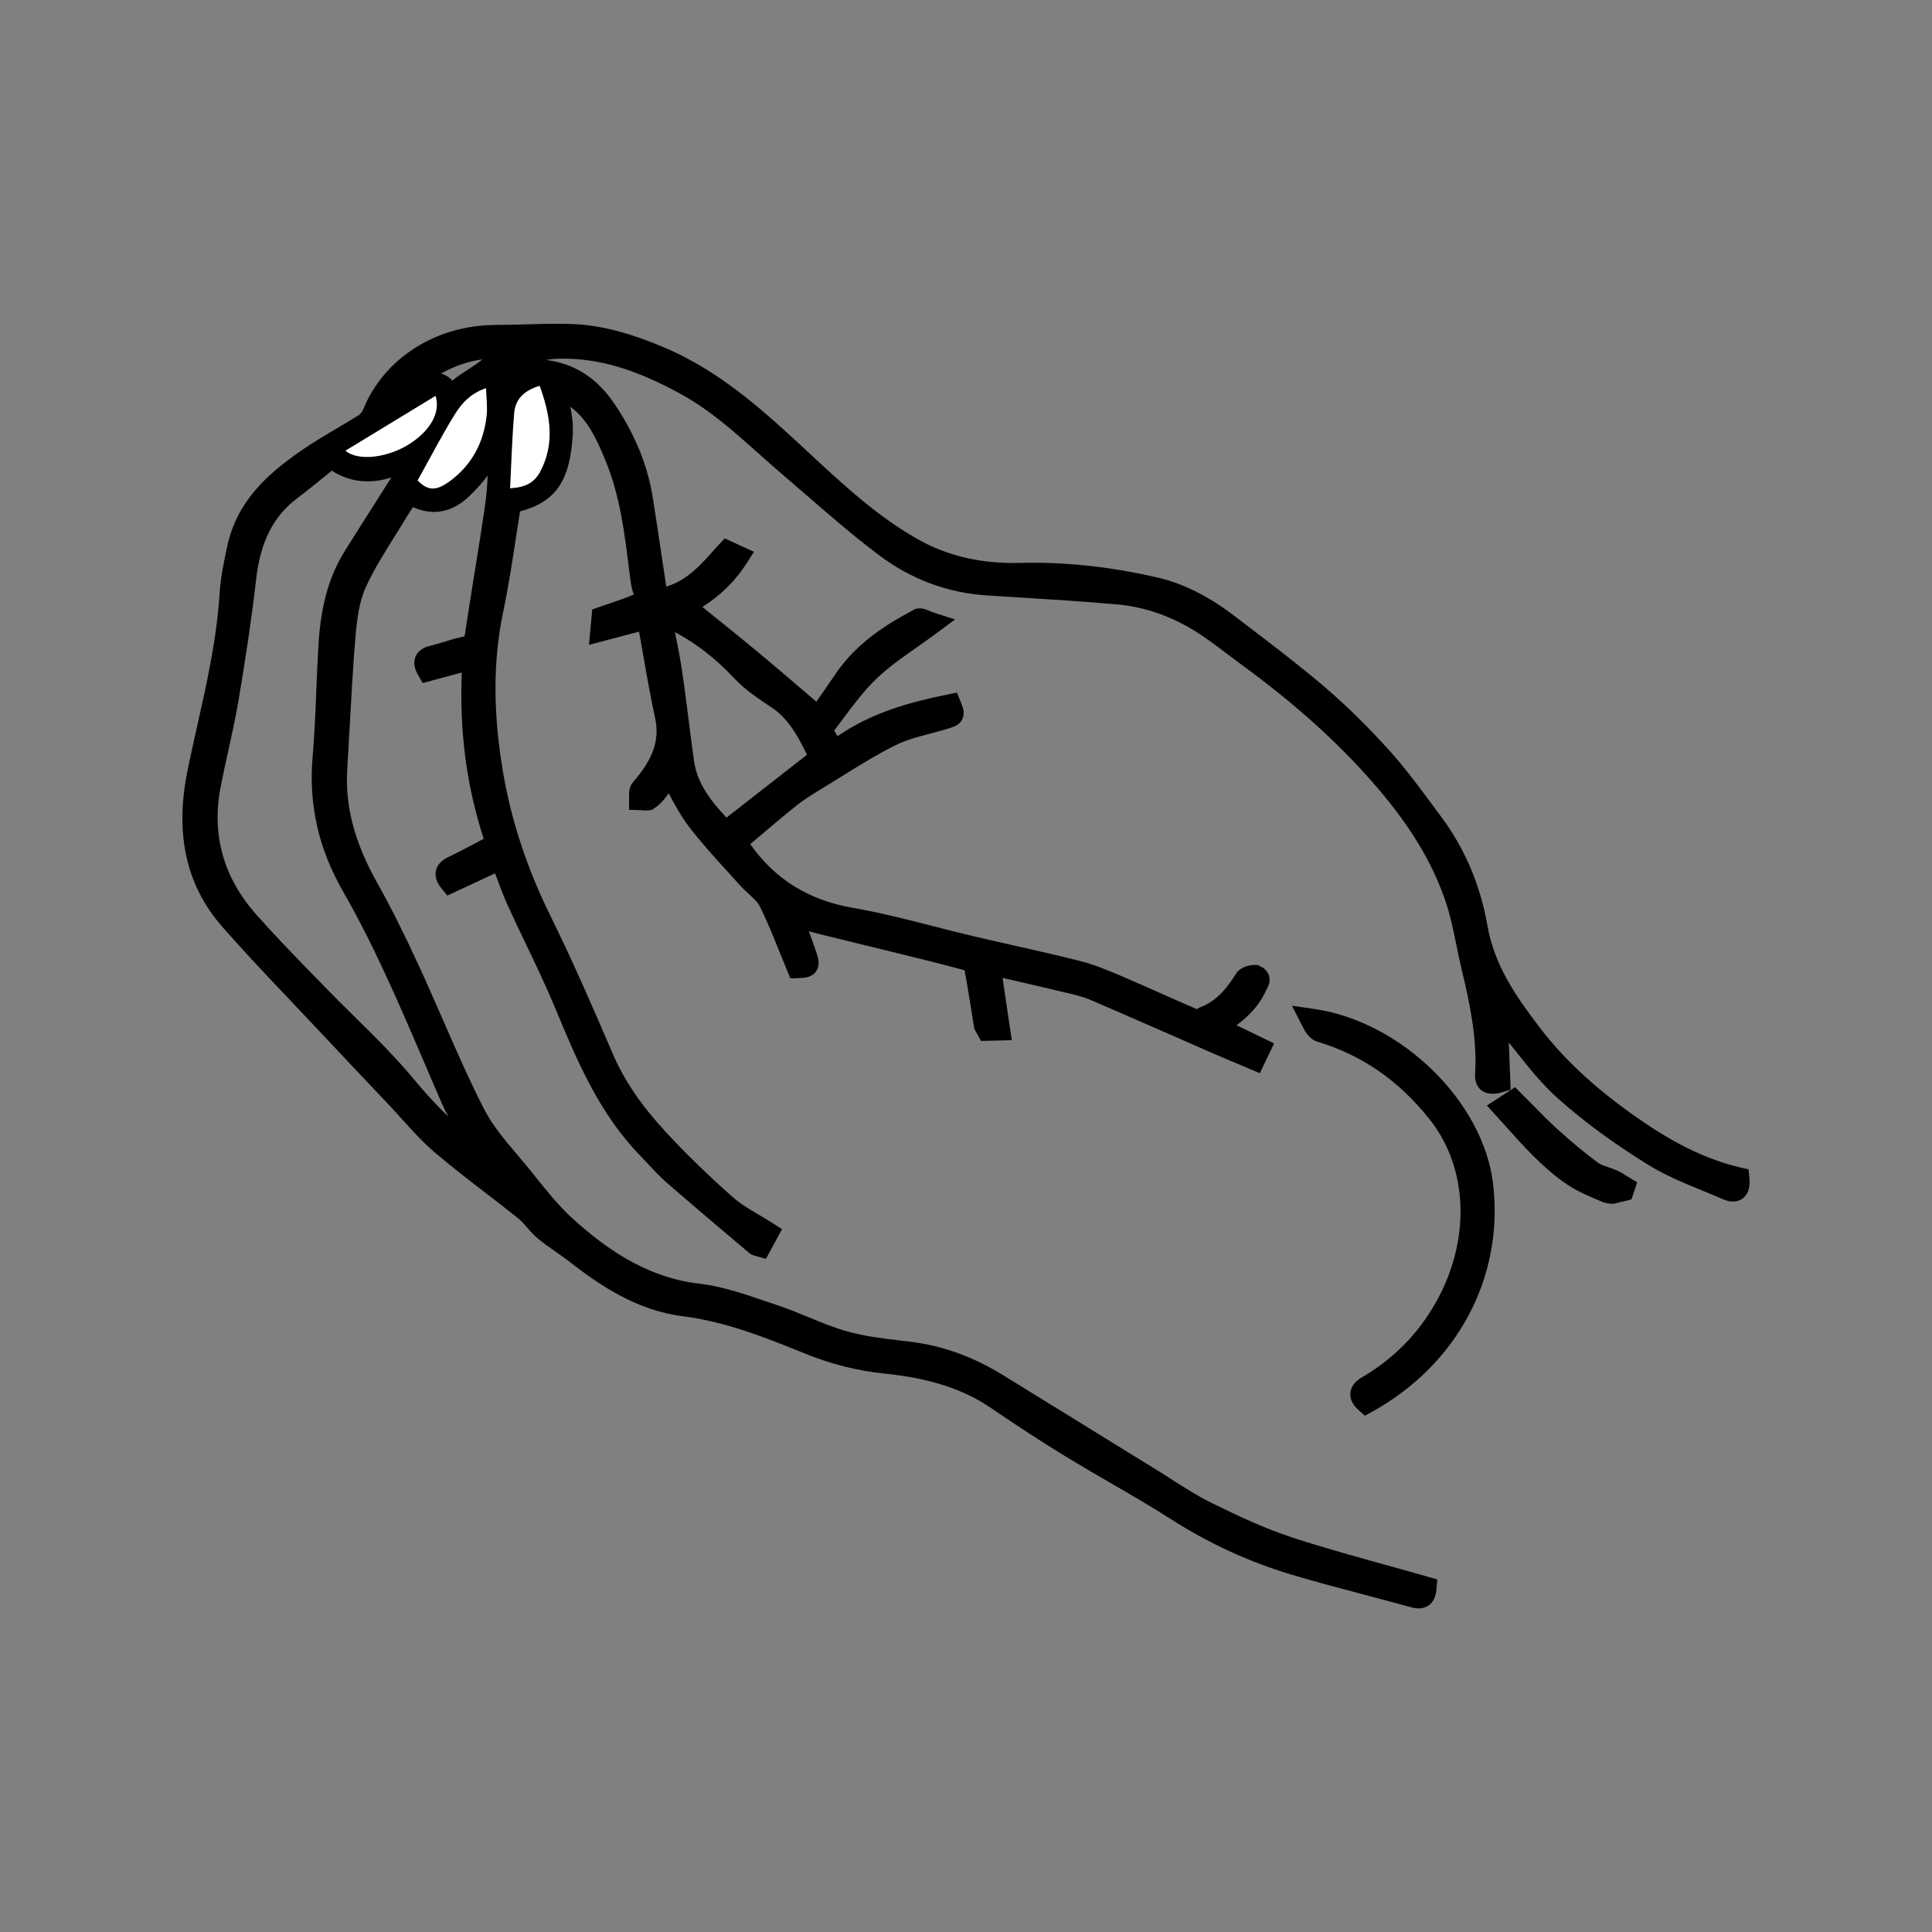 <?xml version="1.0" encoding="utf-8"?>
<!-- Generator: Adobe Illustrator 18.0.0, SVG Export Plug-In . SVG Version: 6.00 Build 0)  -->
<!DOCTYPE svg PUBLIC "-//W3C//DTD SVG 1.1//EN" "http://www.w3.org/Graphics/SVG/1.1/DTD/svg11.dtd">
<svg version="1.1" id="Layer_1" xmlns="http://www.w3.org/2000/svg" xmlns:xlink="http://www.w3.org/1999/xlink" x="0px" y="0px"
	 width="50px" height="50px" viewBox="0 0 50 50" enable-background="new 0 0 50 50" xml:space="preserve">
<rect x="0" y="0" width="50" height="50" fill="#808080" stroke="none"/>
<g>
	<g>
		<path d="M45.273,30.477l-0.021-0.214l-0.209-0.048
			c-1.133-0.263-2.086-0.87-2.79-1.37c-1.017-0.723-1.809-1.466-2.421-2.273
			c-0.604-0.795-1.16-1.594-1.337-2.616c-0.183-1.055-0.591-2.01-1.212-2.839
			l-0.247-0.332c-0.329-0.444-0.668-0.904-1.047-1.326
			c-0.559-0.623-1.124-1.18-1.678-1.656c-0.622-0.533-1.281-1.036-1.919-1.523
			l-0.43-0.328c-0.685-0.525-1.345-0.855-2.017-1.009
			c-1.25-0.285-2.406-0.404-3.556-0.375l-0.174,0.002c-0.909,0-1.733-0.204-2.448-0.607
			c-0.979-0.551-1.801-1.286-2.699-2.12l-0.1-0.093
			c-1.132-1.053-2.304-2.143-3.81-2.771c-0.63-0.263-1.47-0.567-2.372-0.594
			c-0.4-0.013-0.799-0.002-1.2,0.01c-0.254,0.007-0.508,0.014-0.763,0.015
			c-1.543,0.005-2.887,0.863-3.424,2.187c-0.023,0.058-0.072,0.12-0.114,0.146
			c-0.197,0.126-0.398,0.245-0.6,0.363c-0.315,0.187-0.631,0.373-0.929,0.583
			c-0.826,0.58-1.623,1.271-1.877,2.456c-0.084,0.394-0.171,0.8-0.196,1.214
			c-0.071,1.164-0.331,2.324-0.583,3.446c-0.082,0.366-0.164,0.732-0.24,1.1
			c-0.345,1.669-0.05,3.007,0.903,4.092c0.563,0.641,1.152,1.262,1.74,1.882
			l0.675,0.714c0.624,0.666,1.251,1.329,1.878,1.991
			c0.115,0.121,0.226,0.245,0.338,0.369c0.268,0.297,0.545,0.604,0.859,0.873
			c0.426,0.363,0.871,0.705,1.315,1.047c0.283,0.218,0.565,0.435,0.842,0.657
			c0.083,0.067,0.154,0.15,0.226,0.232c0.09,0.104,0.182,0.206,0.286,0.292
			c0.149,0.124,0.308,0.235,0.468,0.347c0.117,0.082,0.234,0.163,0.346,0.251
			c0.788,0.615,1.752,1.264,2.93,1.411c1.134,0.142,2.208,0.578,3.156,0.963
			c0.685,0.278,1.36,0.448,2.062,0.521c1.167,0.117,2.047,0.402,2.771,0.897
			c0.681,0.465,1.314,0.877,1.938,1.258c0.378,0.23,0.761,0.453,1.145,0.675
			c0.525,0.304,1.05,0.607,1.56,0.935c0.978,0.627,2.027,1.11,3.12,1.437
			c0.637,0.19,1.28,0.36,1.923,0.53c0.394,0.104,0.788,0.209,1.179,0.317
			c0.071,0.02,0.134,0.029,0.194,0.029c0.127,0,0.427-0.049,0.463-0.505
			l0.02-0.245l-0.236-0.067c-0.351-0.101-0.702-0.198-1.052-0.295
			c-0.819-0.227-1.666-0.461-2.481-0.729c-0.674-0.222-1.322-0.519-2.087-0.896
			c-0.35-0.174-0.678-0.384-1.026-0.606c-0.142-0.092-0.285-0.183-0.428-0.271
			l-0.206-0.126c-1.231-0.759-2.463-1.518-3.693-2.279
			c-0.793-0.491-1.585-0.779-2.42-0.881l-0.217-0.026
			c-0.48-0.057-0.976-0.115-1.431-0.244c-0.33-0.093-0.647-0.224-0.984-0.362
			c-0.269-0.111-0.538-0.222-0.813-0.313l-0.335-0.113
			c-0.546-0.187-1.111-0.38-1.696-0.447c-1.423-0.165-2.493-0.983-3.266-1.678
			c-0.345-0.311-0.652-0.694-0.949-1.064l-0.155-0.193
			c-0.106-0.131-0.216-0.261-0.326-0.391c-0.336-0.396-0.653-0.771-0.868-1.192
			c-0.391-0.765-0.743-1.57-1.083-2.35c-0.205-0.468-0.409-0.935-0.622-1.397
			c-0.393-0.85-0.717-1.494-1.051-2.089c-0.594-1.055-0.843-1.992-0.785-2.951
			l0.063-1.104c0.043-0.778,0.085-1.557,0.15-2.333
			c0.038-0.444,0.096-0.907,0.267-1.282c0.203-0.445,0.463-0.86,0.738-1.3
			c0.108-0.173,0.217-0.347,0.322-0.521c0.051-0.085,0.105-0.168,0.16-0.25
			c0.525,0.232,1.02,0.136,1.458-0.285c0.182-0.173,0.341-0.351,0.477-0.532
			c-0.013,0.255-0.031,0.503-0.066,0.75c-0.087,0.608-0.185,1.216-0.283,1.823
			c-0.082,0.506-0.163,1.011-0.238,1.517c-0.009,0.062-0.018,0.081-0.047,0.081
			c-0.001,0-0.002,0-0.003-0.001c-0.165,0.032-0.325,0.081-0.486,0.131
			c-0.118,0.036-0.235,0.072-0.355,0.101c-0.073,0.017-0.296,0.067-0.387,0.277
			c-0.093,0.213,0.028,0.422,0.068,0.49l0.115,0.199l1.012-0.271
			c-0.064,1.519,0.122,2.933,0.566,4.303l-0.129,0.068
			c-0.266,0.142-0.524,0.279-0.788,0.405c-0.066,0.032-0.269,0.13-0.318,0.349
			c-0.05,0.222,0.098,0.405,0.146,0.465l0.148,0.183l1.235-0.576l0.02,0.053
			c0.098,0.264,0.191,0.518,0.303,0.765c0.156,0.344,0.319,0.684,0.482,1.024
			c0.254,0.532,0.509,1.063,0.755,1.654c0.555,1.335,1.129,2.715,2.2,3.813
			l0.205,0.218c0.154,0.165,0.308,0.331,0.478,0.479
			c0.562,0.489,1.13,0.971,1.7,1.452l0.434,0.366
			c0.071,0.06,0.146,0.074,0.2,0.086l0.233,0.068l0.417-0.769l-0.234-0.15
			c-0.118-0.076-0.239-0.147-0.359-0.219c-0.251-0.148-0.488-0.289-0.685-0.463
			c-0.646-0.573-1.211-1.122-1.727-1.68c-0.644-0.698-1.08-1.34-1.372-2.021
			c-0.582-1.359-1.083-2.494-1.636-3.617c-0.594-1.207-1.001-2.45-1.21-3.693
			c-0.258-1.532-0.256-2.88,0.004-4.12c0.137-0.649,0.238-1.312,0.336-1.954
			c0.034-0.22,0.067-0.44,0.103-0.659c0.935-0.251,1.298-0.799,1.365-2.006
			c0.013-0.236-0.018-0.466-0.062-0.702c0.026,0.02,0.052,0.039,0.076,0.06
			c0.4,0.33,0.617,0.807,0.839,1.35c0.372,0.909,0.489,1.862,0.612,2.87
			c0.026,0.214,0.052,0.429,0.116,0.579c-0.199,0.086-0.405,0.156-0.623,0.229
			l-0.454,0.158l-0.086,0.916l1.297-0.342l0.101,0.569
			c0.096,0.554,0.193,1.106,0.312,1.654c0.126,0.578-0.04,1.063-0.57,1.673
			c-0.104,0.118-0.102,0.262-0.101,0.389l-0,0.326l0.323,0.009
			c0.039,0.006,0.078,0.01,0.113,0.01l0.151-0.015l0.075-0.05
			c0.108-0.071,0.211-0.174,0.306-0.304c0.019-0.025,0.038-0.053,0.056-0.079
			c0.155,0.29,0.316,0.588,0.52,0.858c0.306,0.403,0.65,0.78,0.983,1.146
			l0.339,0.374c0.071,0.08,0.152,0.155,0.233,0.23
			c0.118,0.108,0.23,0.211,0.282,0.315c0.188,0.377,0.344,0.765,0.509,1.176
			l0.284,0.693l0.208-0.007c0.153-0.006,0.344-0.012,0.458-0.176
			c0.114-0.165,0.055-0.346,0.011-0.478c-0.062-0.188-0.129-0.373-0.198-0.559
			c0.102,0.028,0.204,0.056,0.307,0.081l1.576,0.386
			c0.698,0.17,1.396,0.34,2.146,0.541c0.067,0.357,0.124,0.716,0.181,1.075
			l0.071,0.441l0.173,0.314l0.797-0.019l-0.239-1.612l0.009,0.002
			c0.555,0.127,1.104,0.253,1.653,0.385c0.222,0.053,0.437,0.106,0.63,0.189
			c0.677,0.291,1.351,0.587,2.026,0.882l1.078,0.473
			c0.232,0.101,0.465,0.198,0.703,0.299l0.561,0.236l0.367-0.771l-0.973-0.47
			c0.294-0.214,0.583-0.494,0.772-0.912c0.209-0.344-0.022-0.535-0.101-0.587
			l-0.127-0.061h-0.089c-0.131,0-0.363,0.061-0.467,0.227
			c-0.223,0.354-0.489,0.705-0.925,0.867l-0.091,0.049
			c-0.318-0.136-0.634-0.277-0.951-0.418c-0.313-0.14-0.626-0.278-0.977-0.429
			c-0.35-0.148-0.71-0.302-1.091-0.398c-0.582-0.147-1.167-0.279-1.751-0.411
			c-0.344-0.078-0.688-0.155-1.03-0.236c-0.335-0.079-0.67-0.165-1.004-0.251
			c-0.677-0.173-1.376-0.353-2.081-0.475c-1.154-0.198-2.03-0.74-2.671-1.653
			l0.215-0.181c0.323-0.273,0.652-0.551,0.988-0.82
			c0.196-0.158,0.419-0.293,0.635-0.424l0.5-0.309
			c0.459-0.286,0.934-0.582,1.418-0.823c0.277-0.138,0.589-0.221,0.919-0.308
			c0.15-0.039,0.3-0.079,0.451-0.125c0.148-0.046,0.289-0.089,0.363-0.243
			c0.075-0.156,0.019-0.295-0.045-0.456l-0.093-0.232l-0.245,0.05
			c-0.954,0.193-1.951,0.461-2.849,1.08l-0.083-0.15
			c0.08-0.104,0.159-0.21,0.239-0.316c0.262-0.351,0.533-0.713,0.841-1.011
			c0.302-0.293,0.66-0.545,1.039-0.811c0.177-0.124,0.357-0.251,0.54-0.387
			l0.468-0.348l-0.556-0.179c-0.033-0.01-0.064-0.024-0.094-0.037
			c-0.079-0.034-0.16-0.07-0.258-0.07l-0.103,0.007l-0.066,0.035
			c-0.695,0.368-1.478,0.854-2.022,1.664c-0.166,0.246-0.336,0.488-0.491,0.709
			l-0.313-0.268c-0.406-0.348-0.797-0.684-1.194-1.013
			c-0.406-0.337-0.816-0.668-1.233-1.003l-0.208-0.169
			c0.471-0.295,0.857-0.678,1.153-1.142l0.18-0.284l-0.756-0.348l-0.238,0.255
			c-0.405,0.465-0.755,0.833-1.256,0.987c-0.007,0.002-0.013,0.004-0.019,0.006
			c-0.001-0.007-0.002-0.014-0.003-0.021l-0.111-0.742
			c-0.076-0.51-0.152-1.02-0.233-1.528c-0.134-0.85-0.46-1.649-0.997-2.444
			c-0.447-0.661-1.03-1.04-1.766-1.13c0.108-0.02,0.222-0.03,0.341-0.033
			l0.107-0.001c0.95,0,1.889,0.283,3.047,0.92
			c0.742,0.408,1.365,0.963,2.024,1.552c0.2,0.178,0.4,0.356,0.603,0.529
			l0.577,0.498c0.612,0.53,1.244,1.079,1.904,1.577
			c0.836,0.631,1.779,0.984,2.8,1.051l0.831,0.052
			c0.849,0.053,1.698,0.105,2.544,0.181c0.744,0.066,1.462,0.324,2.136,0.766
			c0.251,0.165,0.492,0.348,0.732,0.53c0.128,0.097,0.255,0.193,0.385,0.288
			c1.324,0.968,2.415,1.946,3.335,2.991c0.938,1.064,1.541,2.039,1.898,3.067
			c0.132,0.379,0.212,0.773,0.298,1.191c0.043,0.21,0.086,0.42,0.136,0.628
			c0.205,0.854,0.4,1.766,0.345,2.679c-0.004,0.062-0.015,0.252,0.12,0.396
			c0.082,0.088,0.265,0.186,0.579,0.089l0.221-0.067l-0.047-1.219
			c0.054,0.067,0.108,0.135,0.162,0.203c0.344,0.433,0.699,0.881,1.123,1.257
			c0.665,0.591,1.422,1.147,2.315,1.7c0.449,0.278,0.94,0.479,1.416,0.674
			c0.178,0.073,0.357,0.146,0.534,0.224c0.228,0.1,0.43,0.065,0.56-0.077
			C45.306,30.797,45.282,30.556,45.273,30.477z M8.243,16.668
			C8.219,17.061,8.203,17.454,8.187,17.846c-0.023,0.585-0.047,1.17-0.097,1.753
			c-0.106,1.228,0.154,2.367,0.794,3.483c0.799,1.392,1.443,2.894,2.066,4.347
			c0.167,0.39,0.334,0.78,0.504,1.169c0.045,0.102,0.095,0.202,0.148,0.3
			c-0.304-0.294-0.596-0.61-0.878-0.952c-0.482-0.583-1.027-1.12-1.555-1.641
			c-0.26-0.256-0.52-0.512-0.773-0.774l-0.344-0.354
			c-0.476-0.49-0.969-0.997-1.426-1.515c-0.843-0.956-1.152-2.059-0.919-3.279
			c0.061-0.319,0.131-0.636,0.201-0.953c0.095-0.43,0.189-0.858,0.263-1.292
			c0.207-1.224,0.352-2.219,0.455-3.13c0.114-0.993,0.446-1.648,1.079-2.124
			c0.257-0.193,0.506-0.396,0.754-0.599l0.129-0.104
			c0.488,0.317,1.04,0.342,1.542,0.173l-0.263,0.414
			c-0.316,0.497-0.631,0.993-0.944,1.492C8.52,14.905,8.304,15.67,8.243,16.668z
			 M11.411,9.668c0.336-0.189,0.711-0.321,1.074-0.367
			c-0.108,0.09-0.233,0.172-0.366,0.258c-0.139,0.09-0.279,0.182-0.412,0.291
			C11.629,9.767,11.533,9.698,11.411,9.668z M20.804,19.371l0.081,0.163l-2.083,1.625
			c-0.423-0.449-0.761-0.893-0.843-1.479c-0.046-0.329-0.088-0.658-0.129-0.987
			c-0.057-0.449-0.114-0.899-0.181-1.348c-0.049-0.327-0.114-0.651-0.182-0.986
			c0.562,0.3,1.062,0.69,1.542,1.202c0.271,0.289,0.598,0.507,0.966,0.752
			C20.369,18.578,20.606,18.977,20.804,19.371z"/>
		<path d="M35.254,35.641c-0.07,0.041-0.283,0.166-0.306,0.404
			c-0.016,0.159,0.057,0.312,0.217,0.453l0.159,0.141l0.186-0.103
			c2.208-1.222,3.409-3.476,3.133-5.883c-0.244-2.134-2.367-4.214-4.634-4.542
			l-0.573-0.083l0.263,0.516c0.071,0.14,0.179,0.351,0.397,0.415
			c1.155,0.349,2.104,1.006,2.901,2.007c1.004,1.263,1.07,3.12,0.168,4.732
			C36.708,34.512,36.066,35.165,35.254,35.641z"/>
		<path d="M41.866,30.3c-0.076-0.034-0.156-0.062-0.236-0.089
			c-0.107-0.037-0.208-0.071-0.273-0.119c-0.328-0.242-0.671-0.526-1.05-0.868
			c-0.217-0.196-0.423-0.406-0.633-0.621l-0.464-0.467l-0.729,0.474l0.529,0.585
			c0.22,0.246,0.429,0.48,0.652,0.701c0.225,0.224,0.528,0.51,0.878,0.747
			c0.29,0.197,0.609,0.329,0.93,0.461c0.107,0.044,0.216,0.05,0.288,0.05
			l0.462-0.113l0.151-0.442l-0.284-0.172C42.016,30.379,41.943,30.334,41.866,30.3z
			"/>
	</g>
	<path fill="#FFFFFF" d="M10.808,12.434c0.268,0.274,0.482,0.281,0.848,0.008
		c0.565-0.422,0.864-0.999,0.939-1.691c0.023-0.216-0.008-0.439-0.016-0.706
		c-0.448,0.152-0.671,0.448-0.857,0.757
		C11.404,11.327,11.12,11.872,10.808,12.434z"/>
	<path fill="#FFFFFF" d="M13.201,12.637c0.404-0.024,0.633-0.151,0.783-0.437
		c0.387-0.736,0.253-1.466-0.017-2.215c-0.39,0.114-0.631,0.336-0.661,0.709
		C13.253,11.333,13.235,11.974,13.201,12.637z"/>
	<path fill="#FFFFFF" d="M8.94,11.664c0.331,0.285,1.124,0.181,1.687-0.193
		c0.519-0.345,0.777-0.801,0.646-1.227C10.498,10.715,9.734,11.18,8.94,11.664z"/>
</g>
</svg>
